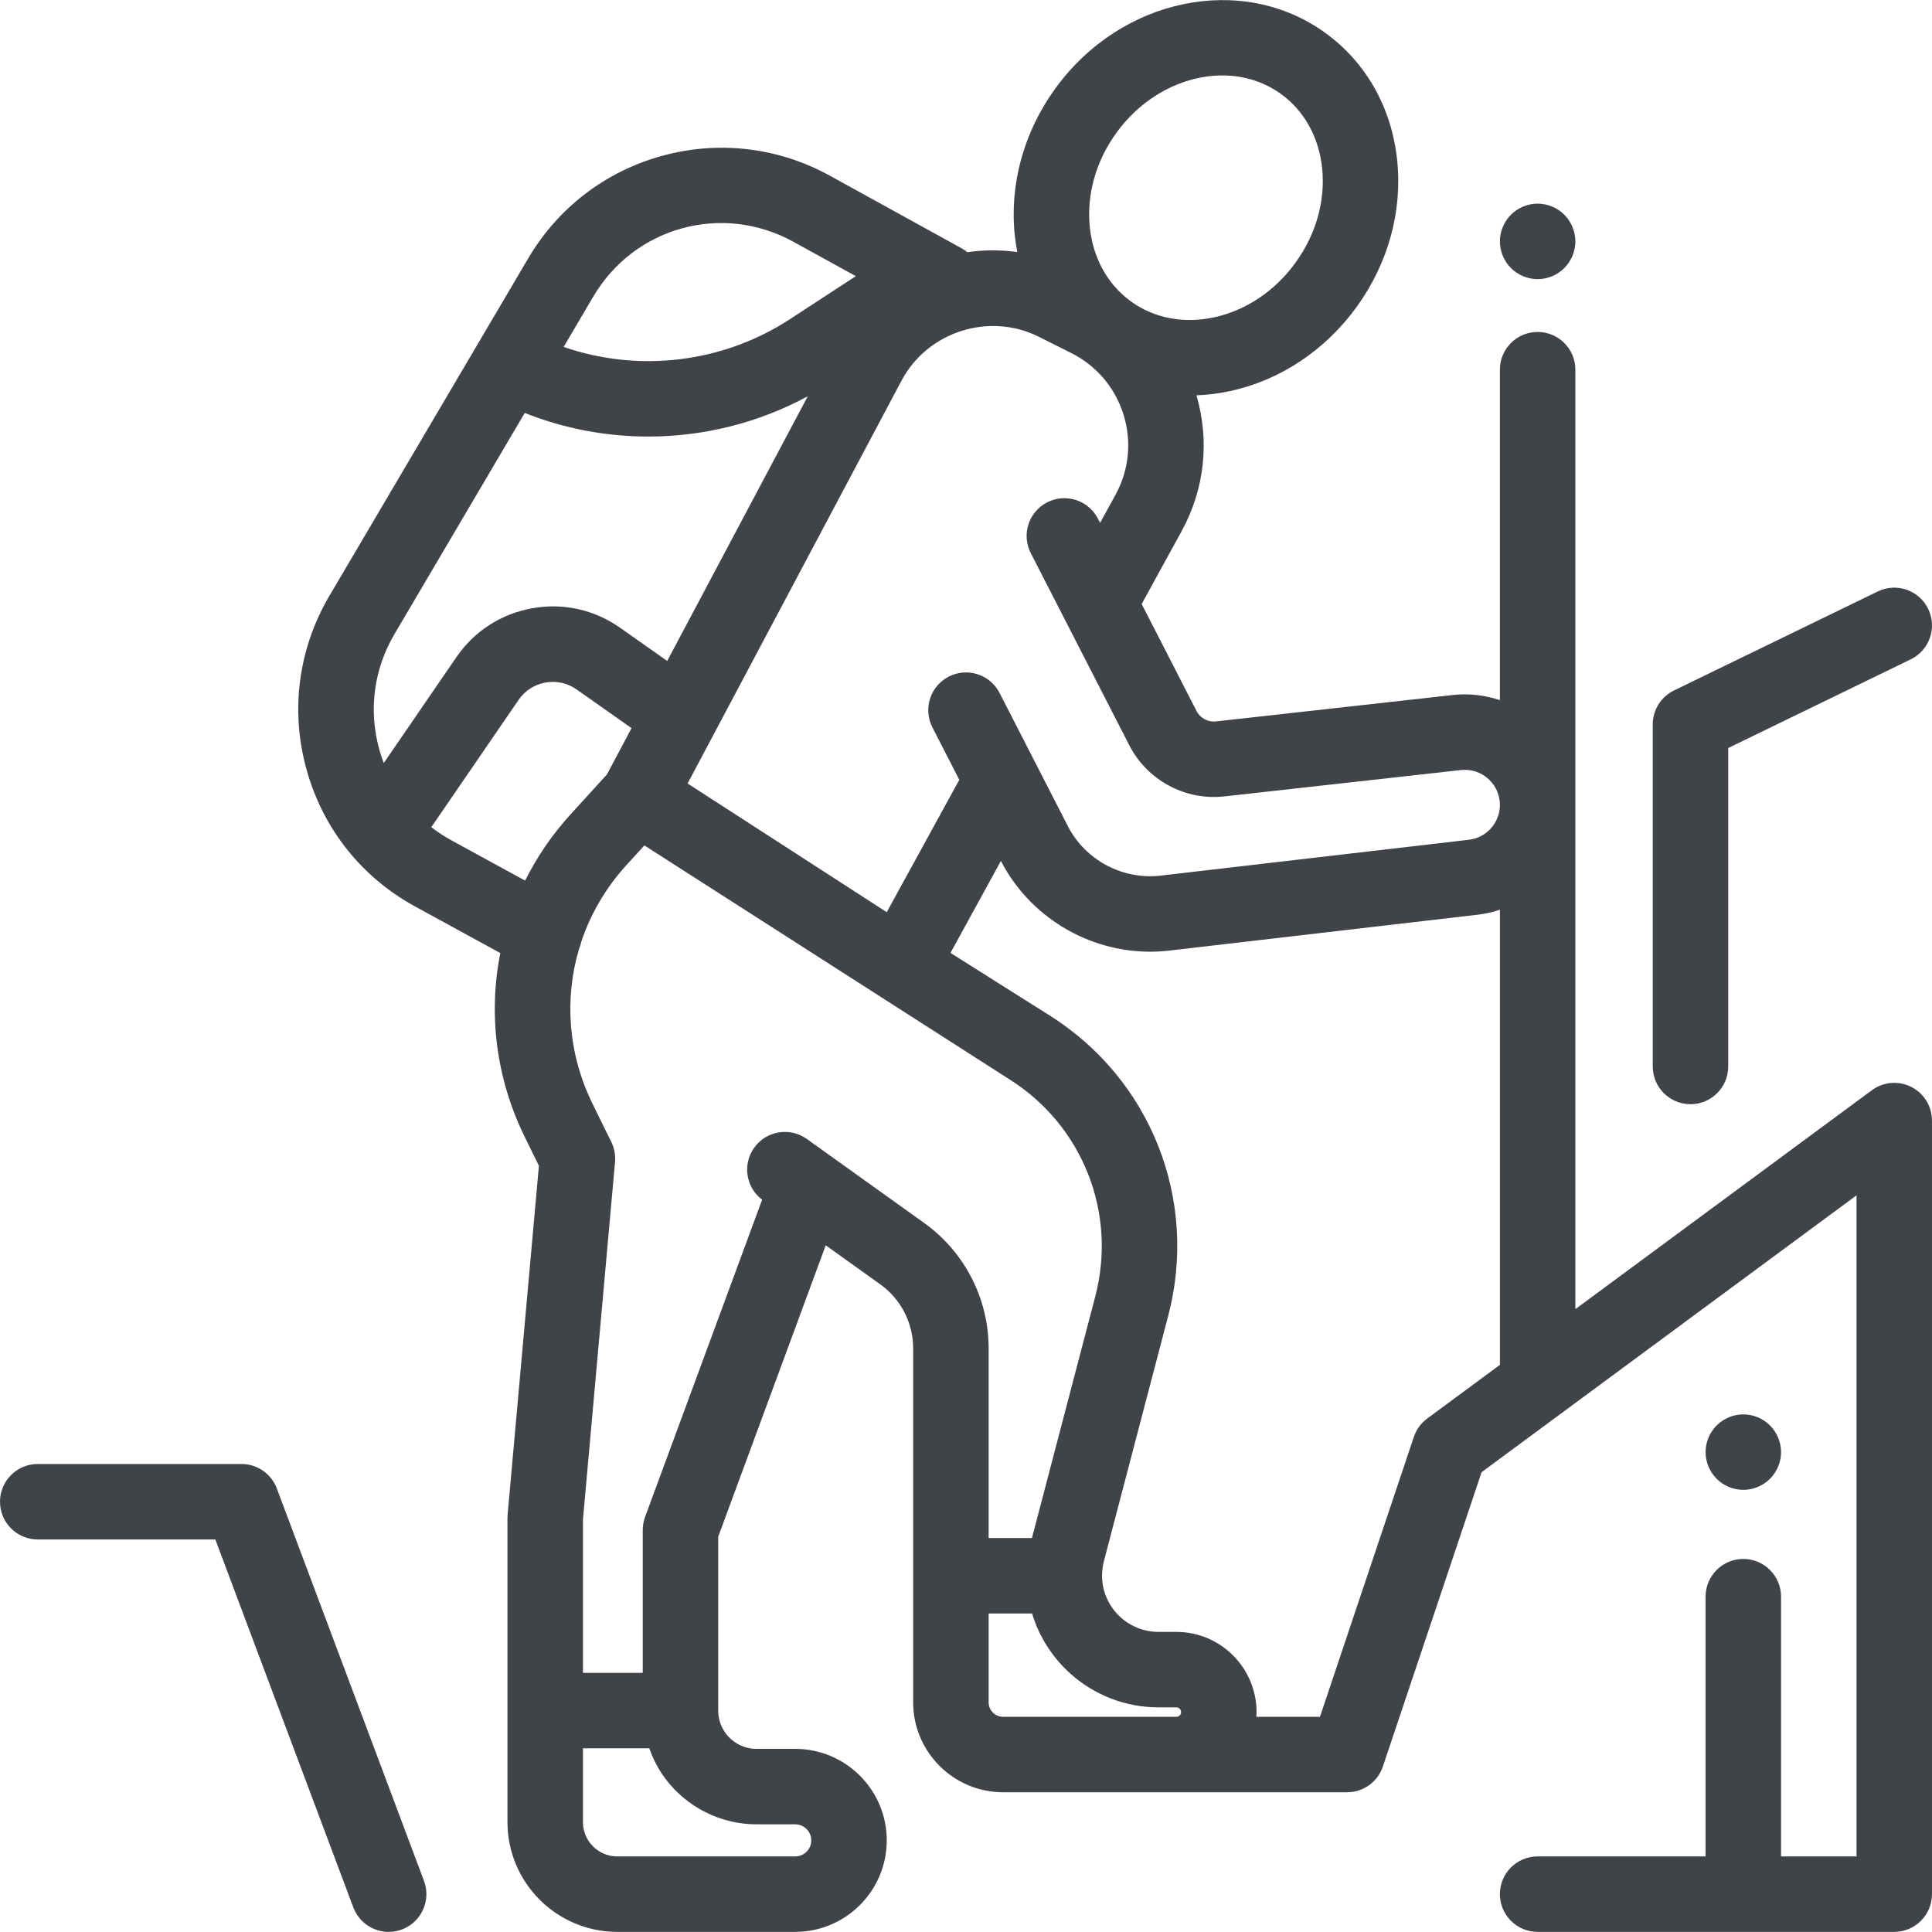 <?xml version="1.0" encoding="UTF-8"?>
<svg width="512px" height="512px" viewBox="0 0 512 512" version="1.1" xmlns="http://www.w3.org/2000/svg" xmlns:xlink="http://www.w3.org/1999/xlink">
    <!-- Generator: Sketch 53 (72520) - https://sketchapp.com -->
    <title>hiking (1)</title>
    <desc>Created with Sketch.</desc>
    <g id="Page-1" stroke="none" stroke-width="1" fill="none" fill-rule="evenodd">
        <g id="hiking-(1)" fill="#404348" fill-rule="nonzero">
            <path d="M506.503,288.042 C503.135,286.342 499.094,286.684 496.058,288.925 L417.489,346.936 L417.489,97.971 C417.489,92.449 413.011,87.971 407.489,87.971 C401.967,87.971 397.489,92.449 397.489,97.971 L397.489,185.547 C393.554,184.222 389.292,183.71 384.938,184.193 L322.224,191.183 C320.113,191.408 318.062,190.31 317.097,188.429 L302.557,160.074 L313.147,140.751 C319.238,129.637 320.612,116.894 317.072,104.765 C320.042,104.65 323.045,104.283 326.058,103.626 C339.344,100.728 351.242,92.795 359.559,81.289 C367.876,69.784 371.678,55.999 370.264,42.474 C368.807,28.534 362.031,16.538 351.184,8.697 C329.148,-7.231 297.048,-0.592 279.627,23.506 C271.31,35.011 267.508,48.796 268.922,62.321 C269.081,63.839 269.314,65.33 269.597,66.799 C265.218,66.185 260.767,66.197 256.354,66.836 C255.883,66.449 255.375,66.094 254.822,65.79 L219.904,46.552 C206.278,39.045 190.51,37.177 175.507,41.286 C160.503,45.397 147.891,55.043 139.994,68.447 L87.302,157.891 C79.058,171.886 76.896,188.217 81.215,203.874 C85.534,219.532 95.763,232.444 110.015,240.233 L132.585,252.567 C129.386,268.68 131.42,285.748 139.065,301.306 L142.816,308.94 L134.524,401.392 C134.498,401.689 134.484,401.988 134.484,402.286 L134.484,482.877 C134.484,498.917 147.534,511.967 163.574,511.967 L210.747,511.967 C224.118,511.967 234.997,501.088 234.997,487.717 C234.997,474.346 224.118,463.467 210.747,463.467 L200.48,463.467 C197.278,463.467 194.23,461.932 192.324,459.358 C191.019,457.597 190.33,455.508 190.33,453.317 L190.33,407.254 L218.828,330.02 L233.305,340.385 C238.747,344.281 241.997,350.604 241.997,357.298 L241.997,451.134 C241.997,464.276 252.688,474.967 265.83,474.967 L299.122,474.967 L311.747,474.967 L356.997,474.967 C361.295,474.967 365.111,472.221 366.477,468.147 L392.642,390.138 L491.996,316.78 L491.996,491.966 L471.996,491.966 L471.996,423.134 C471.996,417.612 467.518,413.134 461.996,413.134 C456.474,413.134 451.996,417.612 451.996,423.134 L451.996,491.966 L407.487,491.966 C401.965,491.966 397.487,496.444 397.487,501.966 C397.487,507.488 401.965,511.966 407.487,511.966 L501.995,511.966 C507.517,511.966 511.995,507.488 511.995,501.966 L511.995,296.97 C511.997,293.195 509.872,289.743 506.503,288.042 Z M295.837,35.224 C302.944,25.392 313.674,19.991 323.912,19.991 C329.46,19.991 334.865,21.578 339.469,24.906 C345.644,29.369 349.516,36.347 350.374,44.554 C351.275,53.176 348.781,62.062 343.352,69.573 C337.923,77.084 330.267,82.238 321.797,84.087 C313.784,85.834 305.997,84.371 299.84,79.974 C299.687,79.861 299.537,79.745 299.382,79.634 C293.407,75.163 289.656,68.298 288.814,60.244 C287.913,51.62 290.407,42.735 295.837,35.224 Z M275.313,89.255 L283.883,93.552 C285.257,94.241 286.552,95.037 287.769,95.921 C287.848,95.979 287.923,96.042 288.002,96.099 C288.034,96.122 288.067,96.144 288.1,96.167 C292.645,99.576 296.001,104.3 297.734,109.852 C299.965,117.006 299.212,124.566 295.609,131.138 L291.534,138.574 L290.965,137.464 C288.445,132.549 282.417,130.609 277.504,133.128 C272.589,135.648 270.649,141.675 273.168,146.589 L299.301,197.554 C304.033,206.783 314.143,212.207 324.441,211.06 L387.154,204.07 C391.806,203.547 396.143,206.595 397.229,211.154 C397.855,213.775 397.348,216.434 395.804,218.642 C394.259,220.849 391.935,222.237 389.259,222.548 L307.564,232.05 C297.493,233.215 287.609,227.944 282.981,218.918 L264.897,183.642 C262.377,178.726 256.351,176.783 251.437,179.305 C246.522,181.825 244.581,187.851 247.1,192.765 L254.222,206.658 L234.998,241.737 L182.219,207.634 L238.91,100.877 C245.817,87.869 262.146,82.655 275.313,89.255 Z M157.228,78.601 C168.137,60.082 191.426,53.696 210.256,64.07 L226.798,73.184 L209.335,84.585 C191.503,96.227 169.227,98.806 149.371,91.939 L157.228,78.601 Z M101.701,202.22 C101.246,201.027 100.842,199.807 100.497,198.559 C97.631,188.168 99.065,177.33 104.536,168.044 L139.063,109.435 C149.577,113.616 160.701,115.692 171.809,115.692 C186.412,115.692 200.979,112.098 214.069,105.013 L176.819,175.159 L164.329,166.361 C157.505,161.554 149.221,159.719 141.004,161.199 C132.787,162.678 125.661,167.283 120.94,174.168 L101.701,202.22 Z M139.16,233.37 L119.608,222.685 C117.729,221.658 115.96,220.492 114.301,219.208 L137.433,185.479 C139.107,183.039 141.632,181.407 144.544,180.882 C147.456,180.357 150.393,181.008 152.811,182.712 L167.364,192.963 L160.841,205.247 L151.228,215.79 C146.317,221.177 142.293,227.101 139.16,233.37 Z M200.482,483.469 L210.749,483.469 C213.093,483.469 214.999,485.375 214.999,487.719 C214.999,490.063 213.093,491.969 210.749,491.969 L163.576,491.969 C158.564,491.969 154.486,487.891 154.486,482.879 L154.486,463.318 L172.068,463.318 C173.065,466.152 174.463,468.845 176.255,471.263 C181.914,478.906 190.972,483.469 200.482,483.469 Z M244.948,324.124 L213.82,301.839 C209.328,298.623 203.081,299.658 199.868,304.149 C196.705,308.568 197.663,314.679 201.971,317.937 L170.95,402.009 C170.541,403.117 170.332,404.289 170.332,405.471 L170.332,443.321 L154.486,443.321 L154.486,402.738 L162.988,307.942 C163.152,306.117 162.811,304.283 162.003,302.638 L157.017,292.491 C150.576,279.384 149.513,264.825 153.436,251.516 C153.719,250.862 153.931,250.193 154.066,249.516 C156.529,242.181 160.53,235.275 166.008,229.266 L170.767,224.047 L267.547,286.062 C286.94,298.298 296.063,321.422 290.249,343.603 L273.475,407.598 L261.998,407.598 L261.998,357.3 C261.998,344.169 255.625,331.767 244.948,324.124 Z M311.749,454.969 L299.123,454.969 L265.831,454.969 C263.718,454.969 261.998,453.249 261.998,451.136 L261.998,427.596 L273.515,427.596 C275.336,433.648 278.811,439.201 283.744,443.6 C290.155,449.32 298.418,452.469 307.01,452.469 L311.749,452.469 C312.438,452.469 312.999,453.03 312.999,453.719 C312.999,454.408 312.438,454.969 311.749,454.969 Z M397.49,361.702 L378.227,375.924 C376.575,377.144 375.338,378.842 374.686,380.789 L349.805,454.969 L332.935,454.969 C332.959,454.553 332.998,454.141 332.998,453.719 C332.998,442.001 323.466,432.469 311.748,432.469 L307.009,432.469 C303.333,432.469 299.8,431.122 297.056,428.674 C293.9,425.86 292.139,421.94 292.054,417.855 C292.056,417.768 292.067,417.684 292.067,417.596 C292.067,417.542 292.06,417.49 292.059,417.436 C292.068,416.202 292.222,414.957 292.545,413.725 L309.596,348.671 C317.631,318.017 305.023,286.058 278.222,269.146 L251.89,252.53 L265.248,228.155 C272.904,242.978 288.354,252.211 304.799,252.21 C306.483,252.21 308.179,252.113 309.876,251.915 L391.57,242.413 C393.601,242.177 395.582,241.728 397.49,241.088 L397.49,361.702 L397.49,361.702 Z" id="Shape"></path>
            <path d="M414.557,56.901 C412.698,55.041 410.118,53.971 407.488,53.971 C404.857,53.971 402.278,55.04 400.418,56.901 C398.558,58.762 397.488,61.341 397.488,63.971 C397.488,66.601 398.557,69.181 400.418,71.04 C402.278,72.901 404.857,73.971 407.488,73.971 C410.118,73.971 412.698,72.901 414.557,71.04 C416.417,69.181 417.488,66.601 417.488,63.971 C417.488,61.341 416.418,58.761 414.557,56.901 Z" id="Path"></path>
            <path d="M112.362,498.457 L73.362,394.458 C71.898,390.556 68.168,387.97 63.999,387.97 L10,387.97 C4.478,387.97 0,392.448 0,397.97 C0,403.492 4.478,407.97 10,407.97 L57.07,407.97 L93.636,505.481 C95.142,509.496 98.951,511.972 103.001,511.972 C104.167,511.972 105.354,511.766 106.511,511.332 C111.681,509.393 114.301,503.629 112.362,498.457 Z" id="Path"></path>
            <path d="M510.992,161.367 C508.578,156.398 502.594,154.331 497.627,156.742 L443.627,182.976 C440.184,184.65 437.997,188.142 437.997,191.971 L437.997,282.626 C437.997,288.149 442.475,292.626 447.997,292.626 C453.519,292.626 457.997,288.148 457.997,282.626 L457.997,198.23 L506.367,174.731 C511.335,172.318 513.405,166.335 510.992,161.367 Z" id="Path"></path>
            <path d="M469.066,377.759 C467.207,375.889 464.627,374.828 461.997,374.828 C459.367,374.828 456.787,375.889 454.927,377.759 C453.067,379.618 451.997,382.198 451.997,384.828 C451.997,387.459 453.066,390.028 454.927,391.898 C456.787,393.759 459.367,394.828 461.997,394.828 C464.627,394.828 467.207,393.759 469.066,391.898 C470.926,390.028 471.997,387.459 471.997,384.828 C471.997,382.198 470.927,379.618 469.066,377.759 Z" id="Path"></path>
        </g>
    </g>
</svg>